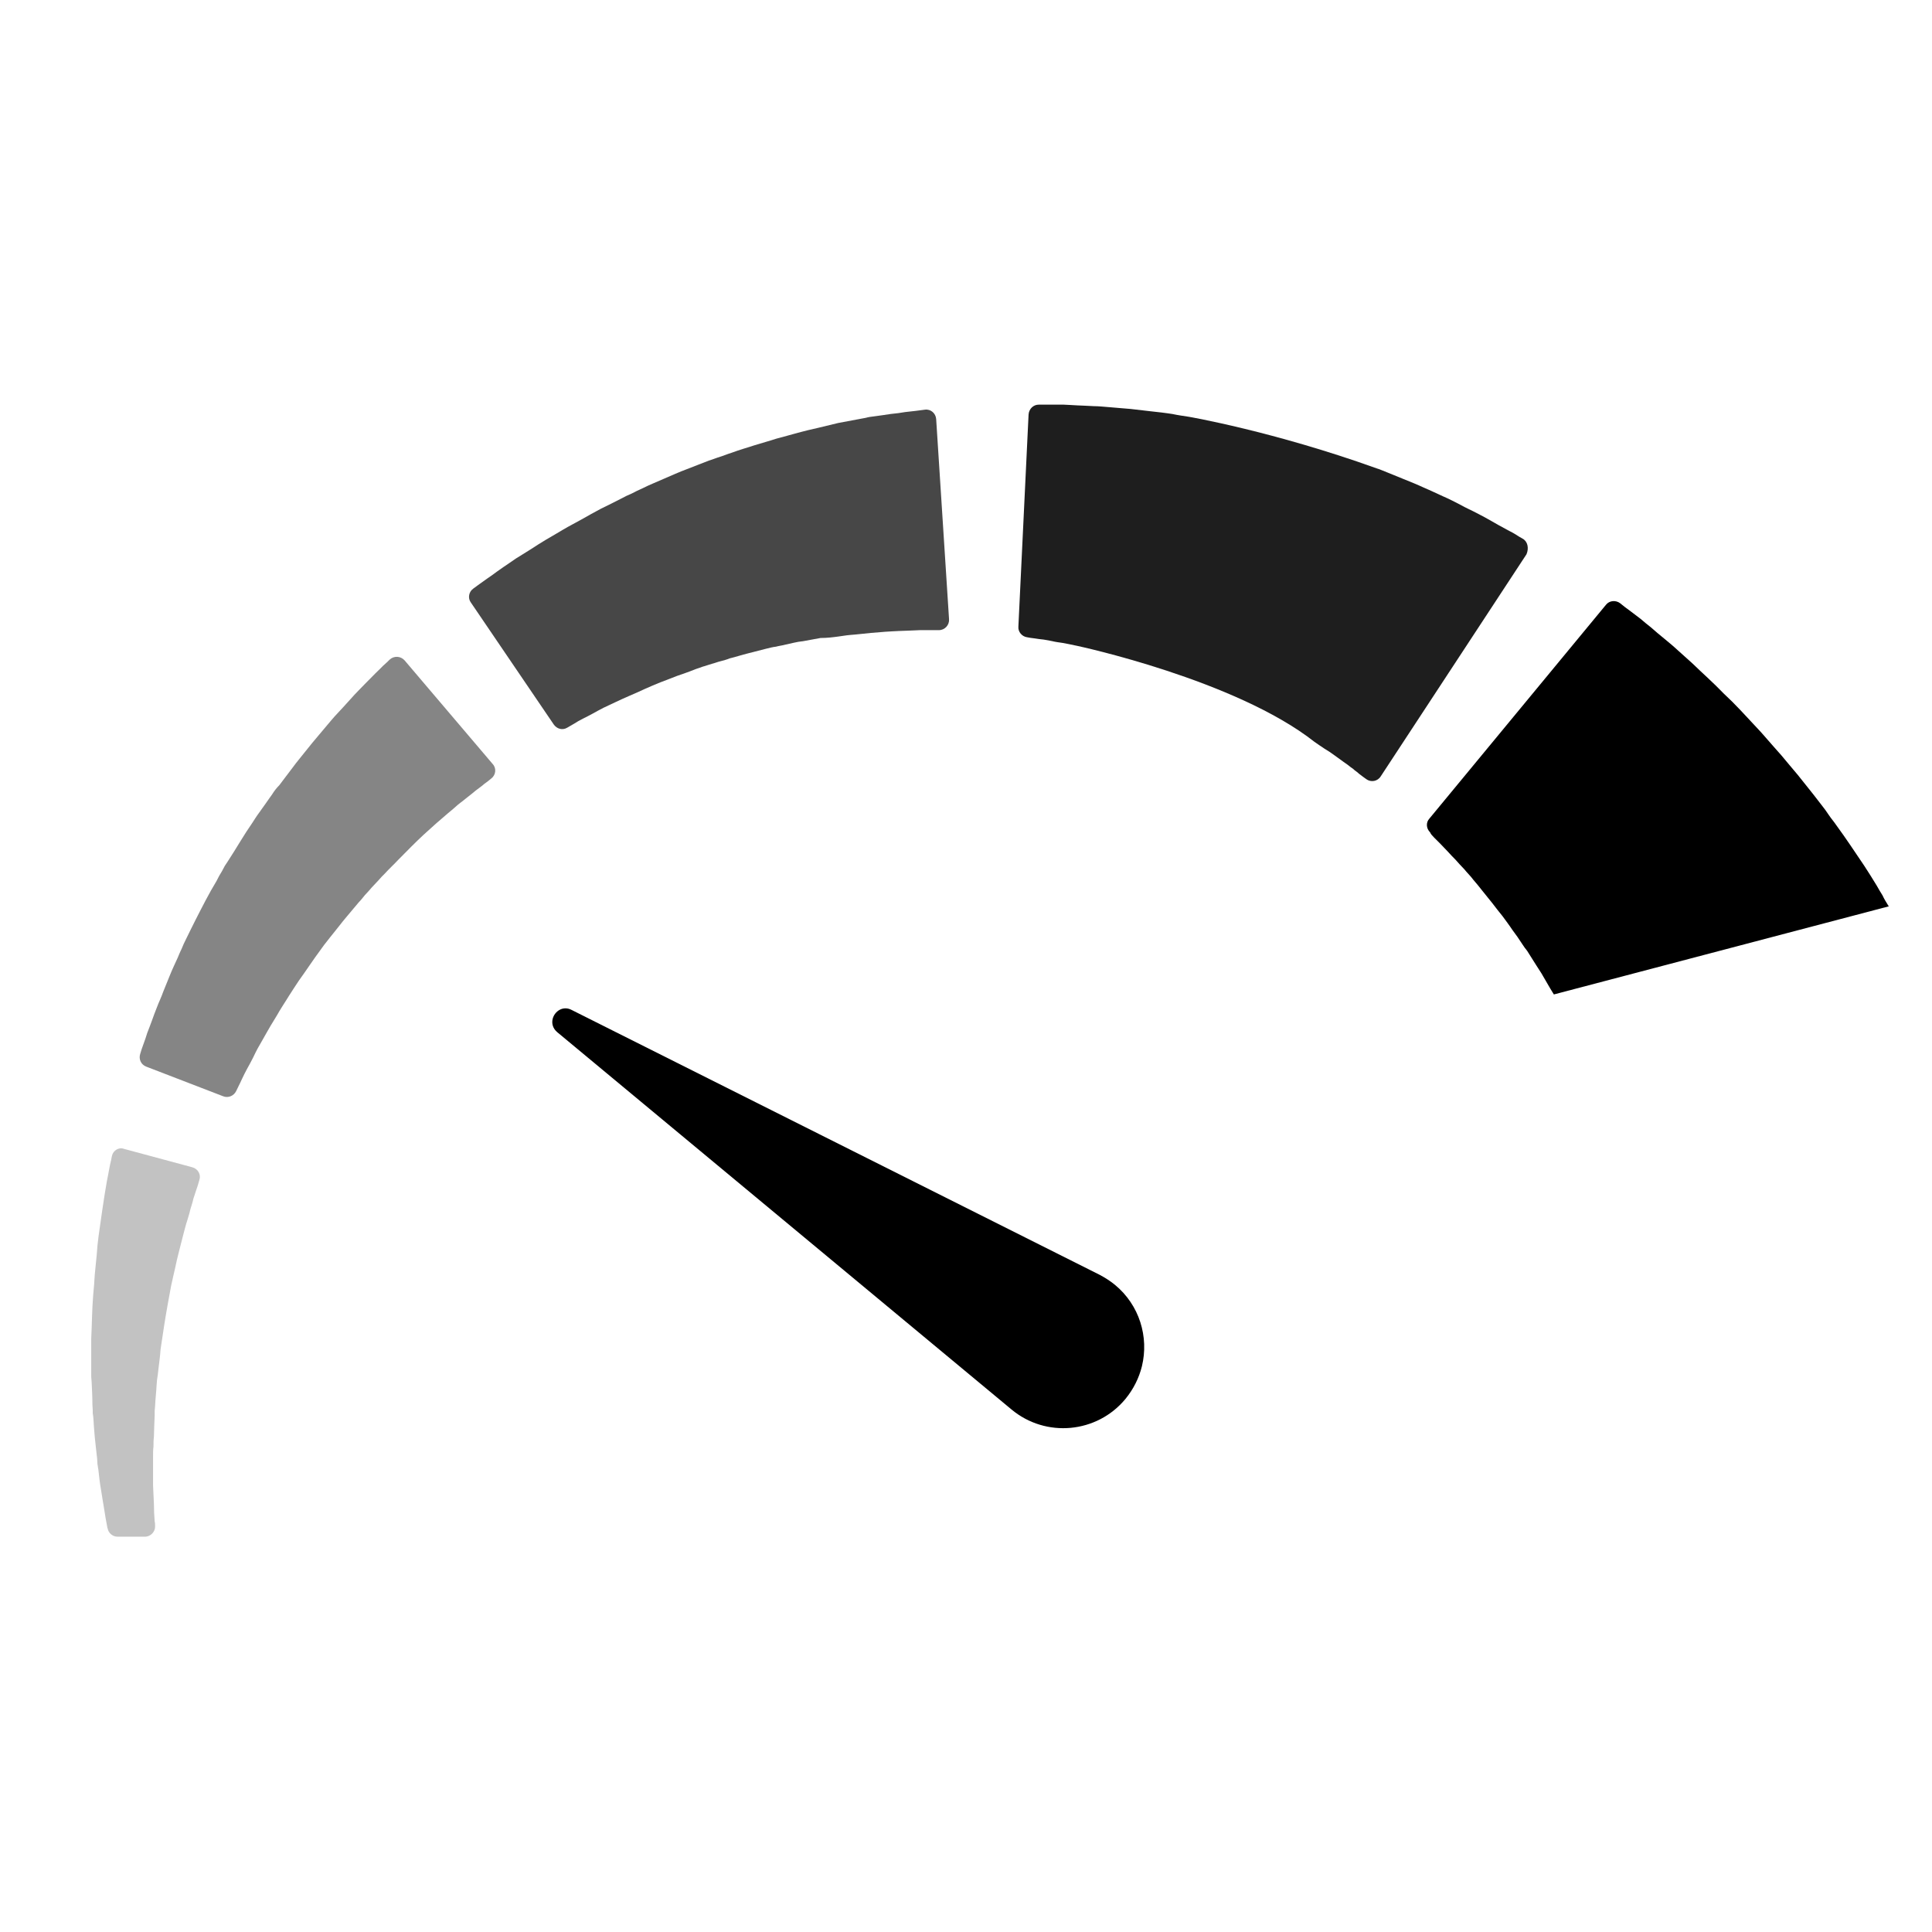 <svg width="18" height="18" viewBox="0 0 18 18" fill="none" xmlns="http://www.w3.org/2000/svg">
<g clip-path="url(#clip0_535_11)">
<path d="M7.813 5.93L7.89 5.919C7.915 5.915 7.941 5.915 7.966 5.912C8.017 5.908 8.065 5.901 8.112 5.897C8.16 5.893 8.204 5.89 8.247 5.886C8.269 5.886 8.291 5.882 8.313 5.882C8.335 5.882 8.353 5.879 8.371 5.879C8.408 5.879 8.444 5.875 8.477 5.875C8.51 5.875 8.539 5.871 8.569 5.871H8.663H8.747C8.802 5.871 8.846 5.824 8.842 5.769L8.722 3.904C8.718 3.85 8.671 3.809 8.616 3.817C8.59 3.82 8.565 3.824 8.532 3.828C8.503 3.831 8.47 3.835 8.434 3.839C8.393 3.846 8.346 3.853 8.298 3.857C8.251 3.864 8.2 3.872 8.145 3.879C8.116 3.882 8.09 3.886 8.065 3.893C8.039 3.897 8.01 3.904 7.985 3.908C7.93 3.919 7.871 3.93 7.809 3.941C7.751 3.955 7.689 3.97 7.627 3.985C7.594 3.992 7.565 3.999 7.532 4.007C7.499 4.014 7.466 4.025 7.434 4.032C7.368 4.05 7.302 4.069 7.233 4.087C7.167 4.109 7.098 4.127 7.028 4.149C6.996 4.16 6.959 4.171 6.923 4.182C6.89 4.193 6.853 4.204 6.817 4.218C6.78 4.229 6.747 4.244 6.711 4.255C6.674 4.266 6.642 4.28 6.605 4.291C6.536 4.317 6.466 4.346 6.397 4.372C6.328 4.397 6.258 4.43 6.189 4.459C6.156 4.474 6.12 4.488 6.087 4.503C6.054 4.517 6.021 4.532 5.985 4.55C5.952 4.565 5.919 4.58 5.886 4.598C5.853 4.612 5.82 4.627 5.788 4.645C5.722 4.678 5.66 4.711 5.598 4.74C5.536 4.773 5.477 4.806 5.419 4.839C5.361 4.872 5.302 4.901 5.247 4.934C5.193 4.966 5.138 4.999 5.087 5.028C5.036 5.058 4.988 5.09 4.941 5.12C4.893 5.149 4.85 5.178 4.806 5.204C4.766 5.233 4.726 5.258 4.689 5.284C4.653 5.309 4.616 5.335 4.587 5.357C4.554 5.379 4.525 5.401 4.499 5.419C4.463 5.444 4.434 5.466 4.408 5.485C4.368 5.514 4.357 5.572 4.386 5.612L5.16 6.751C5.189 6.791 5.24 6.806 5.284 6.78C5.302 6.769 5.328 6.755 5.353 6.74C5.375 6.725 5.401 6.711 5.43 6.696C5.459 6.682 5.488 6.667 5.521 6.649C5.554 6.631 5.587 6.612 5.623 6.594C5.66 6.576 5.7 6.558 5.74 6.539C5.78 6.521 5.824 6.499 5.868 6.481C5.912 6.463 5.959 6.441 6.007 6.419C6.054 6.397 6.101 6.379 6.153 6.357C6.204 6.339 6.255 6.317 6.306 6.298C6.357 6.28 6.412 6.262 6.466 6.24C6.492 6.229 6.521 6.222 6.547 6.211C6.576 6.204 6.601 6.193 6.631 6.185C6.66 6.178 6.685 6.167 6.715 6.16C6.744 6.152 6.773 6.145 6.798 6.134C6.857 6.12 6.912 6.101 6.97 6.087C7.028 6.072 7.083 6.058 7.142 6.043C7.171 6.036 7.2 6.028 7.229 6.025C7.258 6.017 7.288 6.014 7.313 6.007C7.342 5.999 7.368 5.996 7.397 5.988C7.426 5.981 7.452 5.977 7.481 5.974C7.536 5.963 7.59 5.955 7.645 5.944C7.707 5.944 7.762 5.937 7.813 5.93Z" fill="black" fill-opacity="0.72"/>
<path d="M2.536 7.4C2.514 7.429 2.496 7.458 2.474 7.488C2.452 7.517 2.434 7.546 2.412 7.575C2.39 7.604 2.372 7.634 2.353 7.663C2.313 7.721 2.273 7.783 2.237 7.842C2.2 7.904 2.16 7.966 2.123 8.024L2.094 8.068L2.069 8.115C2.05 8.145 2.032 8.177 2.018 8.207C1.945 8.327 1.883 8.451 1.821 8.572C1.791 8.63 1.762 8.692 1.733 8.75C1.718 8.78 1.704 8.809 1.693 8.838C1.678 8.867 1.667 8.896 1.656 8.922C1.631 8.977 1.605 9.031 1.583 9.086C1.561 9.141 1.54 9.192 1.521 9.239C1.503 9.291 1.481 9.334 1.463 9.382C1.445 9.426 1.43 9.469 1.415 9.51C1.401 9.55 1.386 9.586 1.372 9.623C1.361 9.659 1.35 9.692 1.339 9.721C1.324 9.761 1.313 9.794 1.306 9.82C1.291 9.867 1.313 9.918 1.361 9.937L2.08 10.214C2.127 10.232 2.178 10.21 2.2 10.166C2.211 10.145 2.222 10.119 2.237 10.09C2.248 10.064 2.262 10.039 2.277 10.006C2.291 9.977 2.31 9.944 2.328 9.911C2.346 9.878 2.364 9.842 2.383 9.802C2.401 9.765 2.426 9.725 2.448 9.685C2.47 9.645 2.496 9.601 2.521 9.557C2.547 9.513 2.576 9.469 2.602 9.422C2.616 9.4 2.631 9.374 2.645 9.353C2.66 9.331 2.675 9.305 2.689 9.283C2.718 9.236 2.751 9.188 2.784 9.137C2.853 9.042 2.919 8.94 2.992 8.842C3.01 8.816 3.029 8.791 3.047 8.769L3.076 8.732L3.105 8.696C3.145 8.648 3.182 8.597 3.222 8.55C3.262 8.502 3.302 8.455 3.342 8.407C3.364 8.385 3.383 8.36 3.401 8.338C3.423 8.316 3.441 8.294 3.463 8.269C3.485 8.247 3.503 8.225 3.525 8.203C3.543 8.181 3.565 8.159 3.587 8.137C3.627 8.093 3.671 8.053 3.711 8.01C3.751 7.969 3.791 7.929 3.831 7.889C3.872 7.849 3.908 7.812 3.948 7.776C3.988 7.739 4.025 7.707 4.061 7.674C4.098 7.641 4.134 7.612 4.171 7.579C4.207 7.55 4.24 7.521 4.269 7.495C4.302 7.469 4.331 7.448 4.357 7.426C4.386 7.404 4.412 7.382 4.434 7.364C4.445 7.356 4.459 7.345 4.474 7.334C4.488 7.323 4.499 7.316 4.51 7.305C4.536 7.287 4.558 7.269 4.576 7.254C4.62 7.221 4.627 7.159 4.591 7.119L3.769 6.152C3.733 6.112 3.671 6.108 3.631 6.145C3.613 6.163 3.594 6.181 3.569 6.203C3.558 6.214 3.547 6.225 3.536 6.236C3.525 6.247 3.514 6.258 3.499 6.272C3.47 6.302 3.441 6.331 3.408 6.364C3.375 6.396 3.342 6.433 3.306 6.469C3.273 6.506 3.237 6.546 3.2 6.586C3.164 6.626 3.123 6.667 3.087 6.71C3.05 6.754 3.01 6.802 2.97 6.849C2.93 6.896 2.89 6.944 2.85 6.995C2.81 7.046 2.766 7.097 2.726 7.152C2.686 7.207 2.642 7.261 2.602 7.316C2.576 7.342 2.554 7.371 2.536 7.4Z" fill="black" fill-opacity="0.48"/>
<path d="M1.043 10.769C1.04 10.791 1.032 10.82 1.025 10.853C1.018 10.882 1.014 10.915 1.007 10.948C0.999 10.985 0.992 11.025 0.985 11.069C0.978 11.112 0.97 11.156 0.963 11.207C0.959 11.233 0.956 11.255 0.952 11.28C0.948 11.306 0.945 11.331 0.941 11.357C0.926 11.463 0.908 11.572 0.901 11.693C0.894 11.751 0.89 11.813 0.883 11.875C0.879 11.937 0.875 12.003 0.868 12.069C0.857 12.2 0.857 12.335 0.85 12.47V12.521V12.572V12.674V12.777V12.828L0.854 12.879C0.857 12.948 0.861 13.017 0.861 13.087L0.864 13.138V13.156V13.167L0.868 13.193C0.872 13.225 0.872 13.258 0.875 13.291C0.879 13.324 0.879 13.357 0.883 13.39C0.886 13.422 0.89 13.459 0.894 13.492C0.897 13.525 0.901 13.557 0.905 13.59C0.905 13.609 0.908 13.623 0.908 13.642C0.912 13.656 0.912 13.674 0.916 13.689C0.923 13.755 0.93 13.817 0.941 13.879C0.952 13.941 0.959 13.999 0.97 14.057C0.978 14.116 0.989 14.171 0.999 14.225C0.999 14.229 0.999 14.233 1.003 14.24C1.01 14.284 1.051 14.317 1.094 14.317H1.35C1.405 14.317 1.448 14.269 1.445 14.218C1.445 14.204 1.445 14.189 1.441 14.174C1.437 14.123 1.434 14.069 1.434 14.01C1.43 13.955 1.43 13.897 1.426 13.839C1.426 13.78 1.426 13.718 1.426 13.66C1.426 13.645 1.426 13.63 1.426 13.612C1.426 13.598 1.426 13.583 1.426 13.569C1.426 13.539 1.426 13.507 1.43 13.477C1.43 13.448 1.43 13.415 1.434 13.386C1.434 13.353 1.437 13.32 1.437 13.287C1.437 13.255 1.441 13.222 1.441 13.189V13.163V13.152C1.441 13.149 1.441 13.156 1.441 13.156V13.152V13.145L1.445 13.098C1.448 13.032 1.456 12.97 1.459 12.904L1.463 12.857L1.47 12.809C1.474 12.777 1.478 12.744 1.481 12.714C1.485 12.682 1.489 12.652 1.492 12.62L1.496 12.572L1.503 12.525C1.521 12.401 1.54 12.277 1.562 12.156C1.572 12.098 1.583 12.039 1.594 11.981C1.605 11.926 1.62 11.868 1.631 11.817C1.653 11.707 1.682 11.609 1.704 11.517C1.711 11.495 1.715 11.47 1.722 11.448C1.729 11.426 1.733 11.404 1.74 11.386C1.751 11.346 1.766 11.306 1.773 11.269C1.784 11.233 1.795 11.2 1.802 11.167C1.813 11.134 1.824 11.101 1.832 11.076C1.843 11.047 1.85 11.017 1.857 10.995C1.875 10.944 1.846 10.89 1.791 10.875L1.156 10.704C1.109 10.685 1.054 10.718 1.043 10.769Z" fill="black" fill-opacity="0.24"/>
<path d="M5.149 9.493C5.139 9.534 5.149 9.58 5.191 9.616L9.423 13.131C9.744 13.399 10.221 13.354 10.486 13.033C10.561 12.941 10.612 12.838 10.639 12.729C10.705 12.457 10.617 12.159 10.387 11.97C10.342 11.933 10.292 11.902 10.243 11.876L5.325 9.409C5.244 9.367 5.166 9.423 5.149 9.493Z" fill="black"/>
<path d="M13.364 7.806L13.422 7.864C13.444 7.886 13.463 7.908 13.488 7.933C13.51 7.959 13.536 7.984 13.561 8.01C13.587 8.039 13.612 8.068 13.642 8.098C13.667 8.13 13.7 8.16 13.726 8.196C13.755 8.229 13.784 8.265 13.813 8.302C13.842 8.338 13.875 8.379 13.904 8.415C13.934 8.455 13.966 8.495 13.999 8.536C14.028 8.576 14.061 8.619 14.09 8.663C14.105 8.685 14.123 8.707 14.138 8.729C14.152 8.751 14.167 8.773 14.182 8.795C14.196 8.817 14.211 8.838 14.229 8.86C14.244 8.882 14.258 8.908 14.273 8.93C14.302 8.977 14.331 9.021 14.361 9.068C14.39 9.116 14.415 9.163 14.444 9.211L14.466 9.247L14.477 9.265L17.598 8.444C17.594 8.441 17.594 8.437 17.59 8.433C17.572 8.404 17.554 8.375 17.539 8.342C17.521 8.313 17.503 8.284 17.485 8.251C17.448 8.189 17.408 8.127 17.368 8.065C17.284 7.941 17.2 7.813 17.109 7.689C17.087 7.656 17.061 7.627 17.039 7.594L17.006 7.546L16.97 7.499C16.922 7.437 16.875 7.375 16.824 7.313C16.776 7.251 16.725 7.189 16.674 7.13C16.649 7.101 16.623 7.068 16.598 7.039C16.572 7.01 16.547 6.981 16.521 6.952C16.495 6.922 16.47 6.893 16.444 6.864C16.419 6.835 16.393 6.806 16.368 6.78C16.317 6.725 16.266 6.671 16.215 6.616C16.163 6.561 16.112 6.51 16.061 6.463C16.01 6.411 15.963 6.364 15.912 6.317C15.861 6.269 15.813 6.225 15.769 6.182C15.722 6.138 15.674 6.098 15.63 6.057C15.587 6.017 15.543 5.981 15.503 5.948C15.463 5.915 15.422 5.882 15.386 5.849C15.35 5.82 15.313 5.791 15.284 5.765C15.251 5.74 15.222 5.718 15.193 5.696C15.152 5.667 15.12 5.641 15.094 5.62C15.054 5.59 14.995 5.594 14.963 5.634L13.317 7.627C13.284 7.663 13.287 7.718 13.324 7.755C13.331 7.773 13.346 7.787 13.364 7.806Z" fill="black"/>
<path d="M14.185 5.018C14.163 5.007 14.141 4.992 14.112 4.974C14.101 4.967 14.086 4.959 14.072 4.952C14.057 4.945 14.039 4.934 14.024 4.926C13.984 4.905 13.944 4.883 13.9 4.857C13.857 4.832 13.809 4.806 13.758 4.78C13.711 4.755 13.659 4.733 13.608 4.704C13.557 4.678 13.503 4.649 13.444 4.624C13.386 4.598 13.327 4.569 13.265 4.543C13.203 4.514 13.141 4.489 13.076 4.463C13.01 4.437 12.944 4.408 12.879 4.383C12.86 4.375 12.842 4.368 12.827 4.364C11.864 4.018 11.076 3.883 11.076 3.883C11.024 3.875 10.973 3.868 10.922 3.857C10.889 3.853 10.853 3.846 10.82 3.843C10.787 3.839 10.754 3.835 10.722 3.832C10.656 3.824 10.594 3.817 10.532 3.81C10.47 3.806 10.411 3.799 10.353 3.795C10.295 3.791 10.24 3.784 10.189 3.784C10.138 3.78 10.087 3.78 10.039 3.777C9.992 3.773 9.948 3.773 9.908 3.77C9.868 3.77 9.831 3.77 9.798 3.77C9.751 3.77 9.711 3.77 9.678 3.77C9.627 3.77 9.587 3.81 9.583 3.861L9.488 5.839C9.484 5.886 9.521 5.93 9.568 5.937C9.59 5.941 9.612 5.945 9.641 5.948C9.667 5.952 9.692 5.956 9.725 5.959C9.754 5.963 9.787 5.97 9.824 5.978C9.857 5.985 9.897 5.988 9.933 5.996C9.966 6.003 10.003 6.01 10.039 6.018C10.039 6.018 11.51 6.332 12.247 6.912C12.28 6.934 12.309 6.956 12.338 6.974C12.375 6.996 12.408 7.018 12.437 7.04C12.466 7.061 12.492 7.08 12.517 7.098C12.543 7.116 12.565 7.131 12.586 7.149C12.598 7.156 12.612 7.167 12.623 7.178C12.638 7.189 12.649 7.196 12.659 7.207C12.685 7.226 12.707 7.244 12.729 7.259C12.773 7.291 12.835 7.28 12.864 7.233L14.222 5.164C14.247 5.105 14.232 5.043 14.185 5.018Z" fill="black" fill-opacity="0.88"/>
</g>
<defs>
<clipPath id="clip0_535_11">
<rect width="17" height="17" fill="white" transform="translate(0.631 0.71)"/>
</clipPath>
</defs>
</svg>

